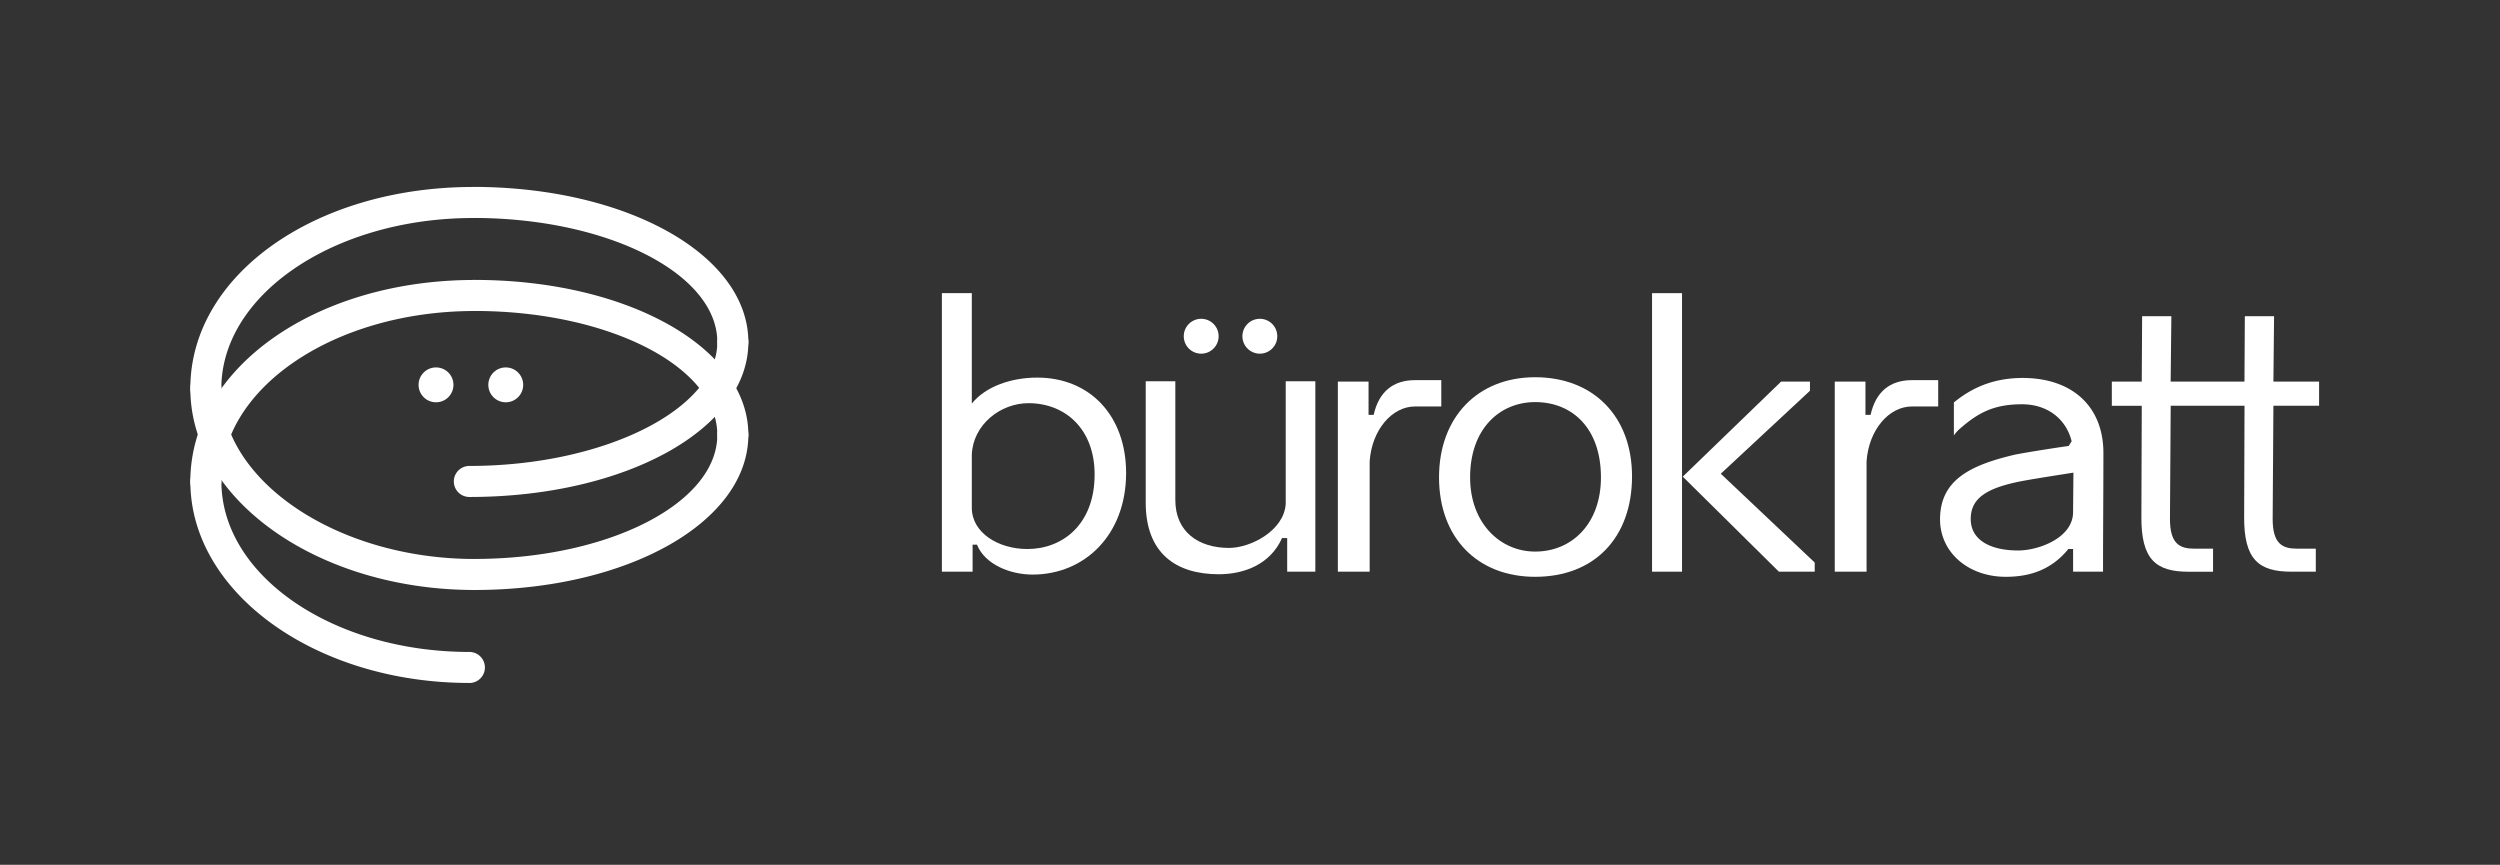 <svg id="Layer_1" data-name="Layer 1" xmlns="http://www.w3.org/2000/svg" viewBox="0 0 2254.92 780"><rect x="0" y="0" width="2254.92" height="780" fill="#333333" stroke="none"/><title>Bürokrati logo</title><defs><style>.cls-1{fill:#fff;}</style></defs><path class="cls-1" d="M935.55,340.58c-23.41,0-46.48,7.91-59,23.4V264.42h-27V515.64h27.7V491.25h3.95c7.25,18.13,30.33,27,50.12,27,47.14,0,84.4-35.94,84.4-91.65C1015.67,374.87,983,340.58,935.55,340.58Zm-8.9,154.62c-26,0-50.11-14.51-50.11-37.25V410.14c1-27,25.71-46.49,51.1-46.49,33.3,0,59.67,23.41,59.67,64.29C987.31,473.11,958.3,495.2,926.65,495.2Z"/><path class="cls-1" d="M1159.67,454.65c-1.65,24.07-31.65,39.56-51.1,39.56-28,0-48.46-14.83-48.46-43.19V343.87H1033.4V453.33c0,45.5,27,64.62,65.94,64.62,22.75,0,46.48-8.9,57-32.64H1161v30.33h25.39V343.87h-26.71Z"/><path class="cls-1" d="M1300,342.88h-23.73c-19.78,0-32.64,10.55-37.26,31.32h-4.62v-30H1206.7V515.64h28.69V416.08c2-28.69,20.43-49.46,40.88-49.46H1300Z"/><path class="cls-1" d="M1384.67,340.25c-51.76,0-86.71,35.93-86.71,90.33,0,54.07,34.29,89.68,86.71,89.68,53.41,0,87.37-35.28,87.37-90.67C1472,375.19,1436.76,340.25,1384.67,340.25Zm0,157.26c-31.65,0-58.68-25.72-58.68-66.93,0-44.18,27-67.91,58.68-67.91,33.63,0,59.34,23.73,59.34,67.91C1444,472.12,1418,497.51,1384.67,497.51Z"/><rect class="cls-1" x="1490.1" y="264.42" width="27.03" height="251.22"/><polygon class="cls-1" points="1632.53 352.44 1632.53 344.2 1606.49 344.2 1517.8 429.92 1604.51 515.64 1636.82 515.64 1636.82 507.4 1552.09 427.29 1632.53 352.44"/><path class="cls-1" d="M1687.2,374.2h-4.62v-30h-27.69V515.64h28.69V416.08c2-28.69,20.43-49.46,40.88-49.46h23.73V342.88h-23.73C1704.68,342.88,1691.82,353.43,1687.2,374.2Z"/><path class="cls-1" d="M2051.14,285.19h-26.37l-.33,59h-66.59l.66-59h-26.38l-.33,59h-27V366h27l-.33,99.9c-.32,38.9,13.2,49.78,42.53,49.78h22.1V494.87H1979c-12.86,0-21.76-4.28-21.76-26.7l.66-102.21h66.59l-.33,99.9c-.33,38.9,13.19,49.78,42.53,49.78h22.09V494.87h-17.14c-12.87,0-21.77-4.28-21.77-26.7l.67-102.21h41.2V344.2h-41.2Z"/><path class="cls-1" d="M1824.34,340.91c-27.69,0-47.14,9.89-62,22.09v29.82a30.33,30.33,0,0,1,5-5.76c16.48-14.5,30.66-22.42,56.37-22.42,23.41,0,39.9,13.52,44.84,33.3l-2.64,4.29c-11.86,1.65-37.25,5.6-48.79,7.91-40.55,9.56-67.26,23.08-67.26,58.36,0,29.67,25.39,51.76,59.35,51.76,23.08,0,41.87-7.26,56.38-25.06h4.28v20.44h27c0-37.91.33-68.9.33-107.15C1897.2,367,1869.51,340.91,1824.34,340.91Zm45.5,121.65v-.66c0,23.41-31.32,34.62-49.45,34.62-25.39,0-42.86-9.56-42.86-28.35s14.17-28.36,48.13-34.62c8.91-1.65,30-4.95,44.51-7.25Z"/><path class="cls-1" d="M423.34,448.26a14,14,0,1,1,0-28C544.6,420.3,647,369.16,647,308.59a14,14,0,0,1,28,0C675,386.91,564.45,448.26,423.34,448.26Z"/><path class="cls-1" d="M661,322.58a14,14,0,0,1-14-14c0-61.73-98.79-112-220.24-112a14,14,0,1,1,0-28C566,168.66,675,230.12,675,308.59A14,14,0,0,1,661,322.58Z"/><path class="cls-1" d="M185.67,364.38a14,14,0,0,1-14-14c0-101.9,112-181.74,255.09-181.74a14,14,0,1,1,0,28c-125.25,0-227.13,69-227.13,153.78A14,14,0,0,1,185.67,364.38Z"/><path class="cls-1" d="M185.67,448.4a14,14,0,0,1-14-14c0-102,112.58-181.88,256.32-181.88a14,14,0,1,1,0,28c-125.91,0-228.36,69.05-228.36,153.92A14,14,0,0,1,185.67,448.4Z"/><path class="cls-1" d="M428,532.14c-141.33,0-256.32-81.53-256.32-181.74a14,14,0,0,1,28,0c0,83.36,104.58,153.78,228.36,153.78a14,14,0,1,1,0,28Z"/><path class="cls-1" d="M661,406.21a14,14,0,0,1-14-14c0-61.6-98.24-111.73-219-111.73a14,14,0,0,1,0-28c138.49,0,247,61.35,247,139.69A14,14,0,0,1,661,406.21Z"/><path class="cls-1" d="M423.34,616c-138.77,0-251.65-81.53-251.65-181.74a14,14,0,0,1,28,0c0,84.78,100.35,153.78,223.69,153.78a14,14,0,0,1,0,28Z"/><path class="cls-1" d="M428,532.14a14,14,0,0,1,0-28c120.77,0,219-50.21,219-111.95a14,14,0,0,1,28,0C675,470.68,566.5,532.14,428,532.14Z"/><circle class="cls-1" cx="393.27" cy="347.13" r="15.73"/><circle class="cls-1" cx="456.18" cy="347.13" r="15.73"/><circle class="cls-1" cx="1083.44" cy="303.27" r="15.73"/><circle class="cls-1" cx="1136.34" cy="303.27" r="15.73"/></svg>